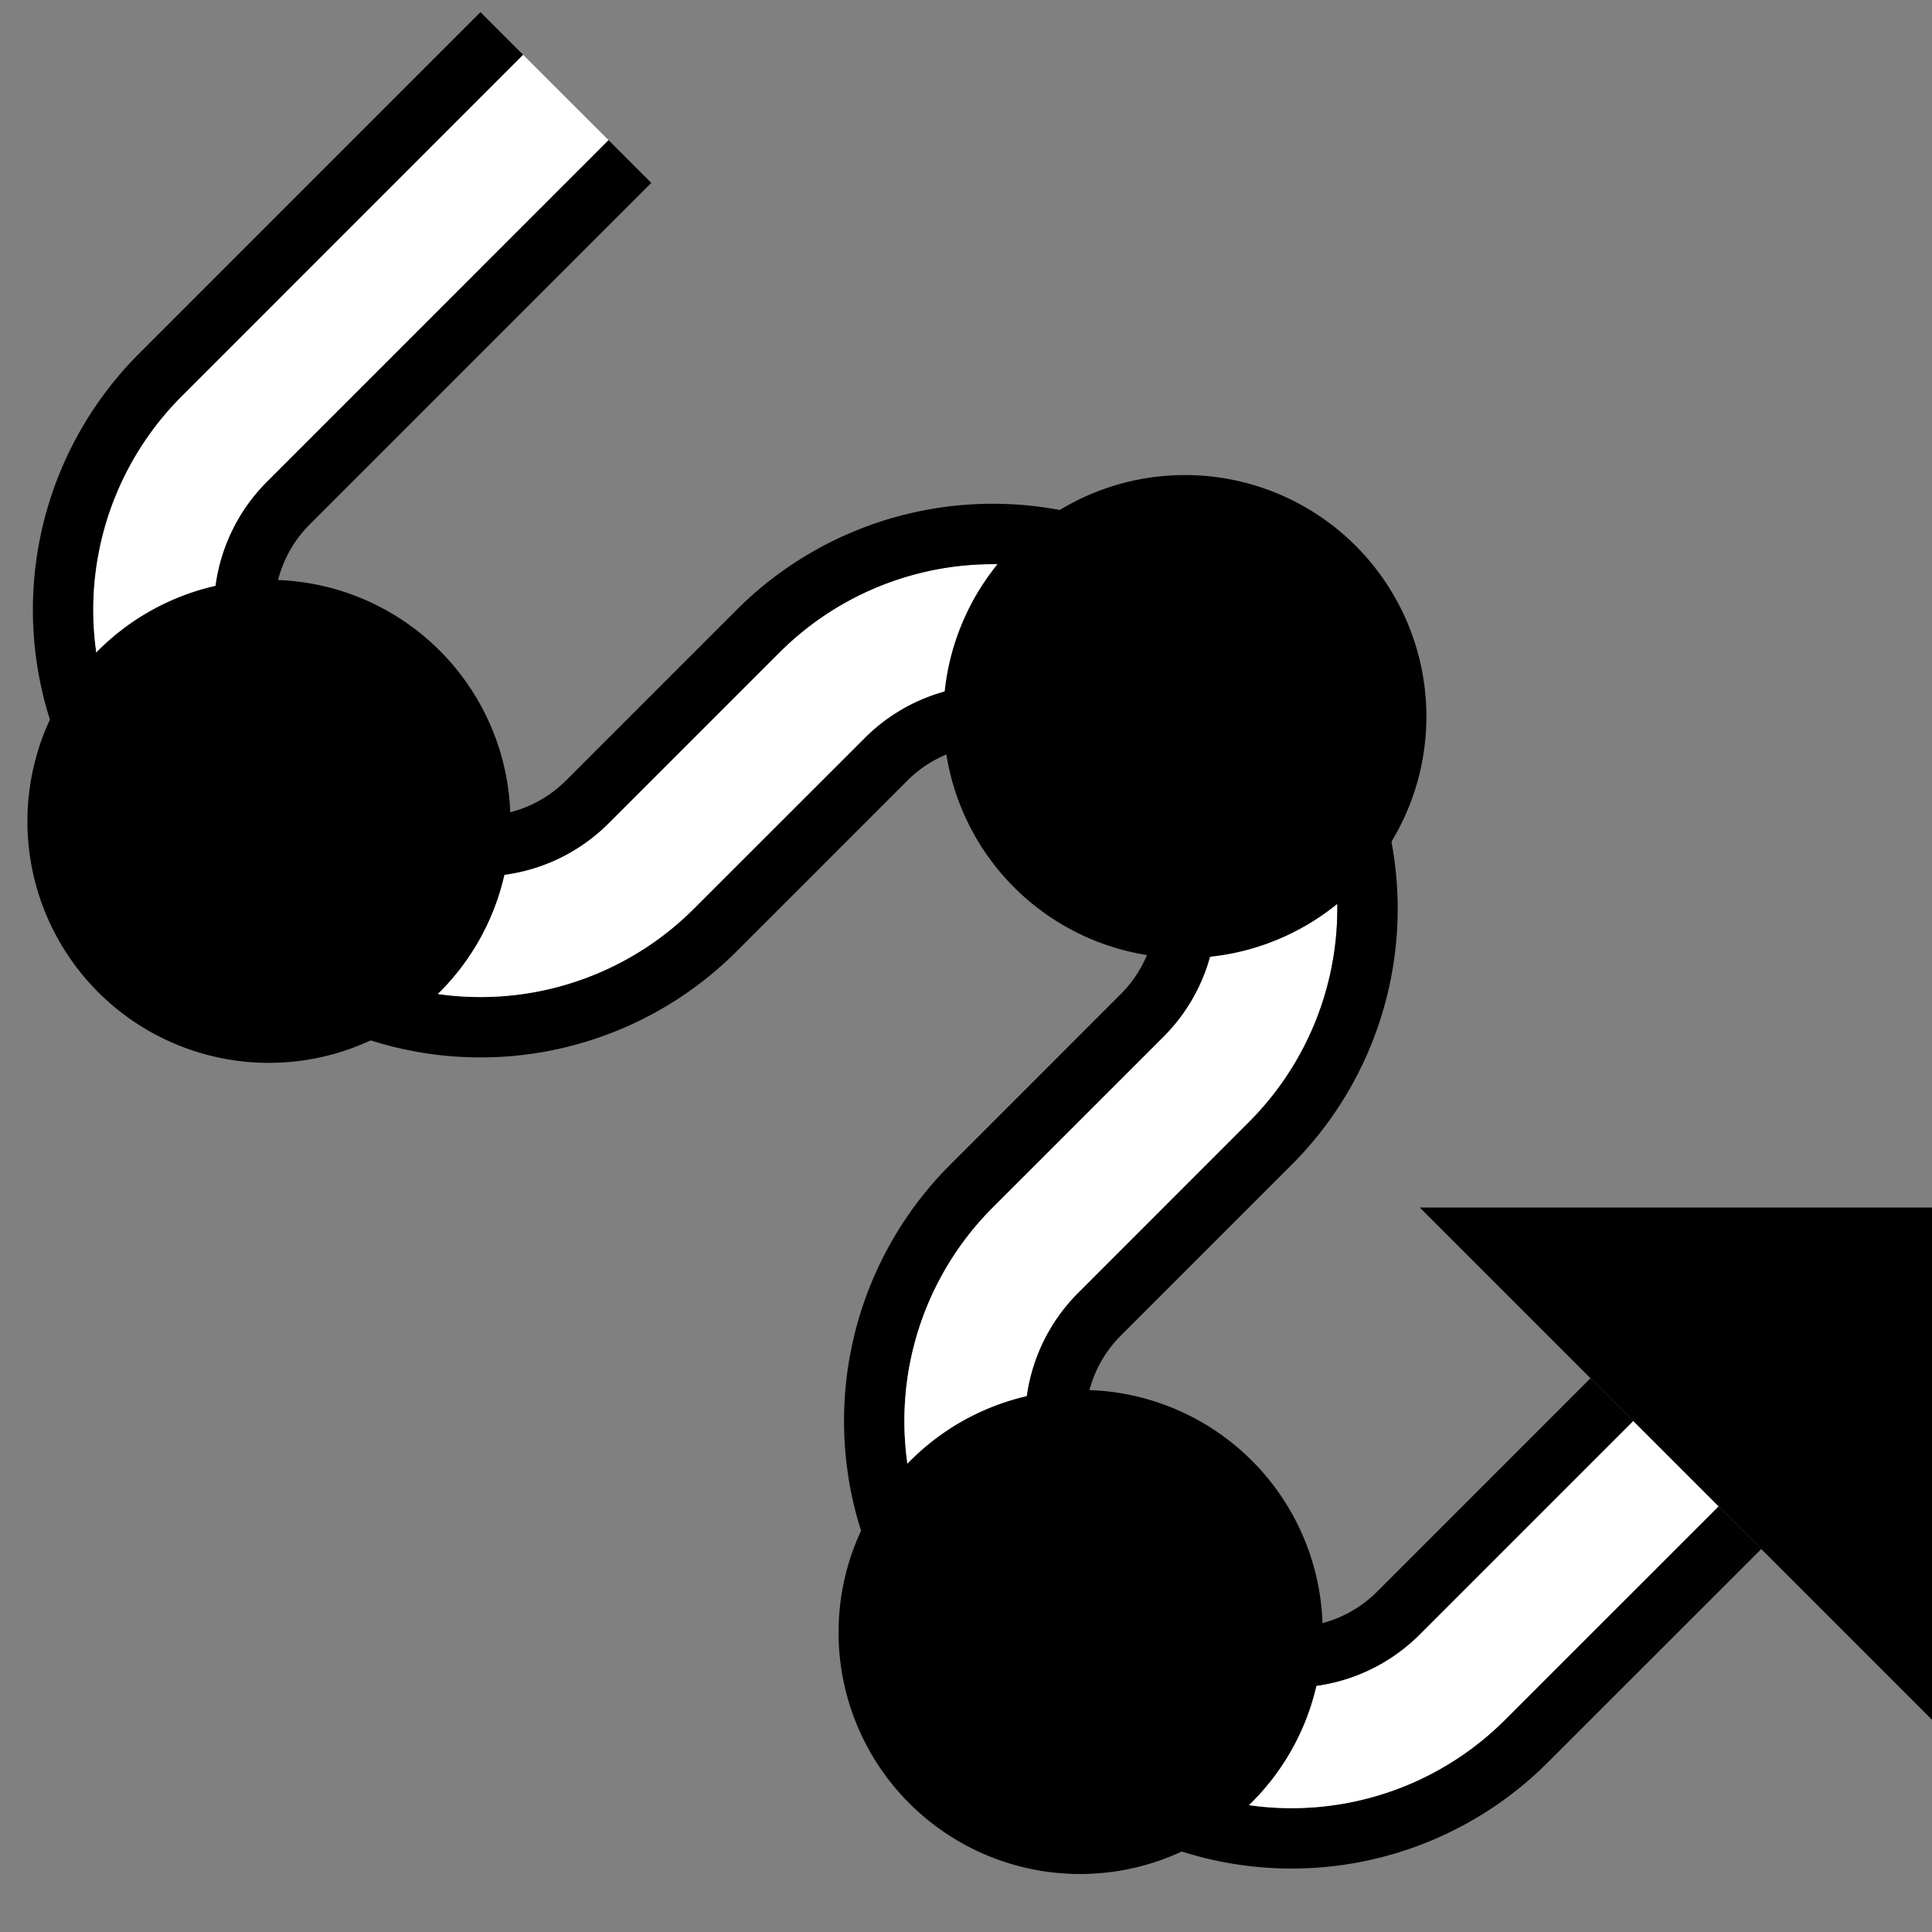 <svg xmlns="http://www.w3.org/2000/svg" version="1.0" width="32" height="32"><rect width="100%" height="100%" fill="#808080" stroke="none"/><path d="M32 28.485L23.515 20H32v8.485z"/><path d="M29.172 25.657l-.708-.707-3.535 3.535a5 5 0 0 1-7.071 0l-1.414-1.414a5 5 0 0 1 0-7.071l2.828-2.828a3 3 0 0 0 0-4.243l-.707-.707a3 3 0 0 0-4.243 0l-2.828 2.828a5 5 0 0 1-7.071 0l-1.414-1.414a5 5 0 0 1 0-7.071L8.665.908 7.958.201 2.302 5.858a6 6 0 0 0 0 8.485l1.414 1.414a6 6 0 0 0 8.485 0l2.828-2.828a2 2 0 0 1 2.829 0l.707.707a2 2 0 0 1 0 2.828l-2.828 2.829a6 6 0 0 0 0 8.485l1.414 1.414a6 6 0 0 0 8.485 0l3.536-3.535z"/><path d="M28.464 24.95l-1.414-1.414-3.535 3.535a3 3 0 0 1-4.243 0l-1.414-1.414a3 3 0 0 1 0-4.243l2.828-2.828a5 5 0 0 0 0-7.071l-.707-.707a5 5 0 0 0-7.07 0l-2.83 2.828a3 3 0 0 1-4.242 0l-1.414-1.414a3 3 0 0 1 0-4.243l5.657-5.657L8.665.908 3.01 6.565a5 5 0 0 0 0 7.071l1.414 1.414a5 5 0 0 0 7.07 0l2.83-2.828a3 3 0 0 1 4.242 0l.707.707a3 3 0 0 1 0 4.243L16.444 20a5 5 0 0 0 0 7.071l1.414 1.414a5 5 0 0 0 7.07 0l3.536-3.535z" fill="#fff"/><path d="M27.05 23.536l-.707-.708-3.535 3.536a2 2 0 0 1-2.829 0l-1.414-1.414a2 2 0 0 1 0-2.829l2.828-2.828a6 6 0 0 0 0-8.485l-.707-.707a6 6 0 0 0-8.485 0l-2.828 2.828a2 2 0 0 1-2.829 0L5.13 11.515a2 2 0 0 1 0-2.829l5.657-5.657-.707-.707L4.423 7.98a3 3 0 0 0 0 4.243l1.414 1.414a3 3 0 0 0 4.243 0l2.828-2.828a5 5 0 0 1 7.071 0l.707.707a5 5 0 0 1 0 7.07l-2.828 2.83a3 3 0 0 0 0 4.242l1.414 1.414a3 3 0 0 0 4.243 0l3.535-3.535z"/><path d="M1.594 10.808a4 4 0 1 1 5.657 5.656 4 4 0 0 1-5.657-5.656zM15.03 24.243a4 4 0 1 1 5.656 5.656 4 4 0 0 1-5.657-5.656zM16.797 9.04a4 4 0 1 1 5.657 5.657 4 4 0 0 1-5.657-5.657z"/></svg>